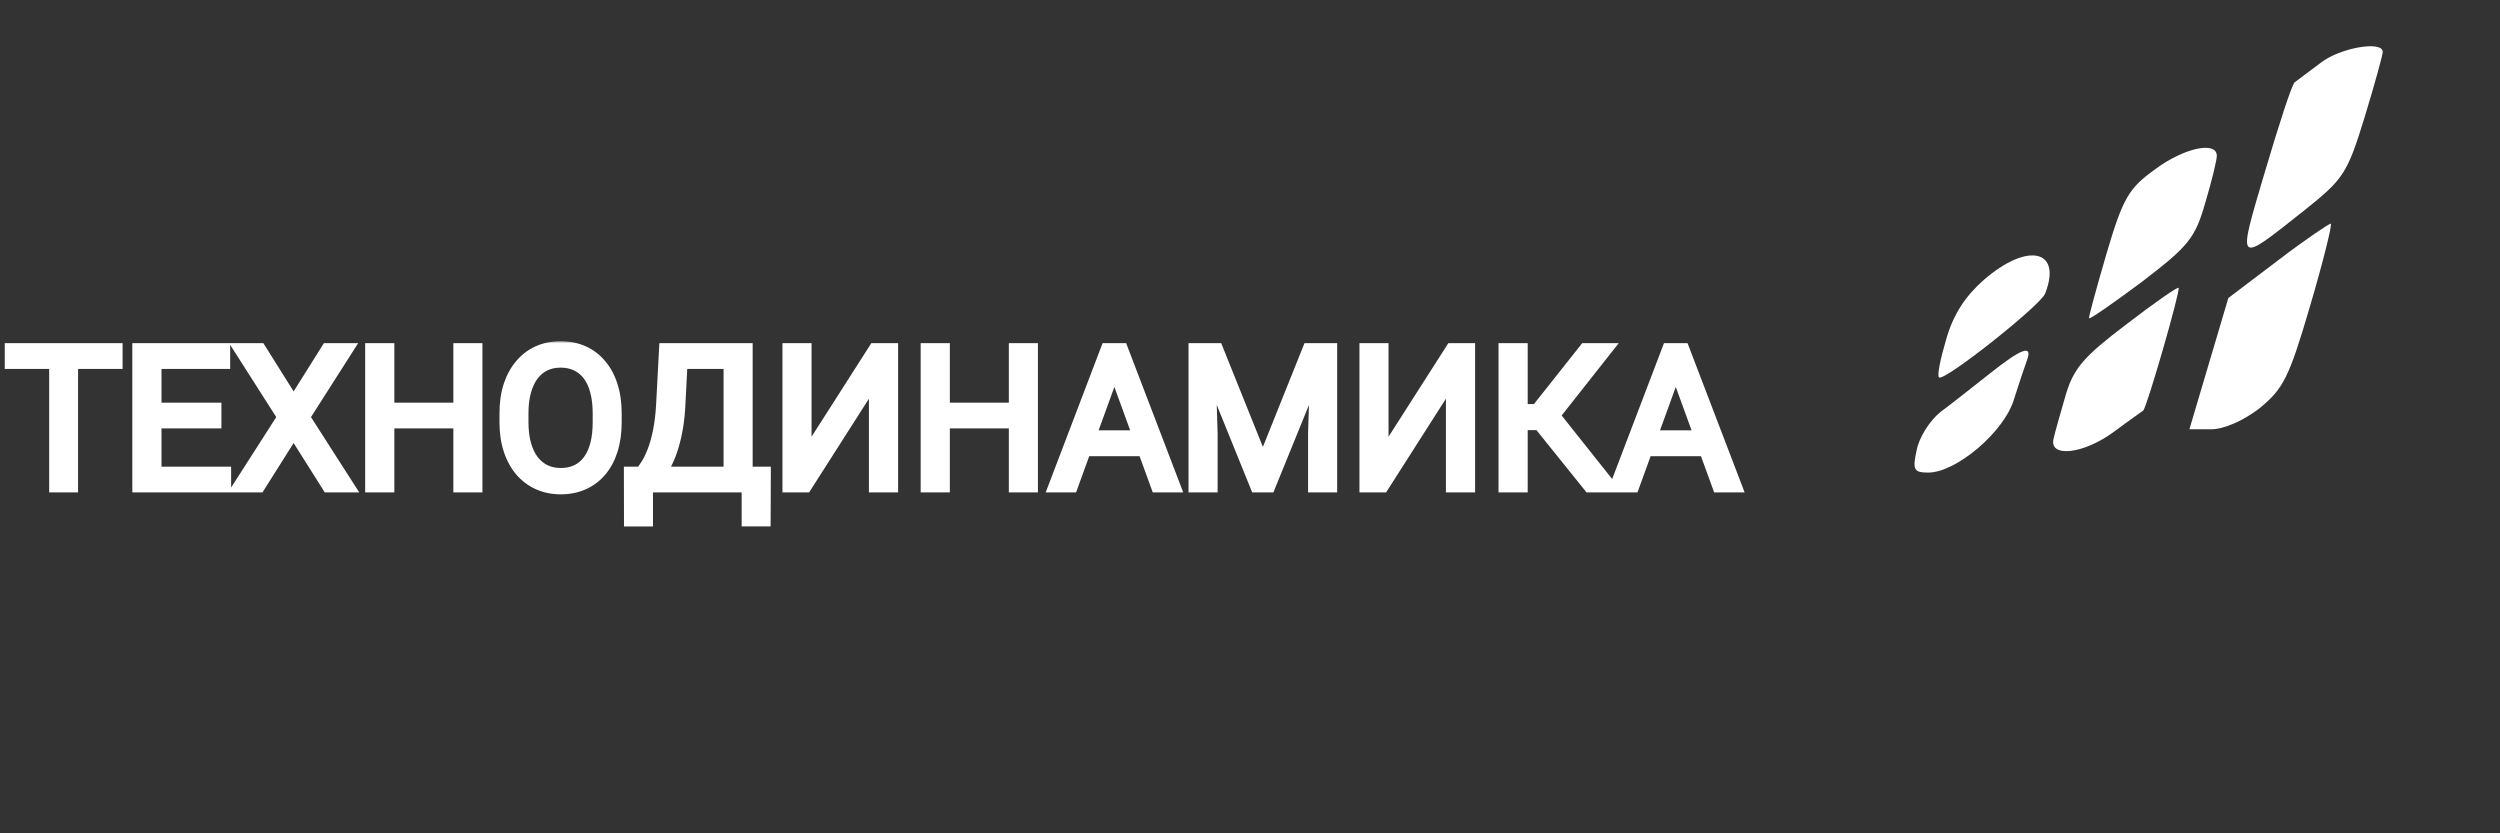<svg width="462" height="154" viewBox="0 0 462 154" fill="none" xmlns="http://www.w3.org/2000/svg">
<rect x="0" y="0" width="462" height="154" fill="#333333" stroke="none"/>
<path d="M428.867 11.6C426.733 13.2 424.6 14.8 424.067 15.2C423.533 15.6 421.133 23.067 418.6 31.6C413.4 49.2 413.133 48.933 425.933 38.8C433.133 33.067 433.8 32 437 21.6C438.867 15.467 440.333 10.133 440.333 9.6C440.333 7.467 432.467 8.8 428.867 11.6Z" fill="white"/>
<path d="M398.2 31.333C393.4 34.8 392.333 36.533 389.267 46.933C387.4 53.333 385.933 58.667 386.067 58.8C386.2 59.067 390.733 55.867 395.933 52C404.467 45.467 405.667 44 407.533 37.467C408.733 33.467 409.667 29.6 409.667 28.8C409.667 26 403.533 27.333 398.2 31.333Z" fill="white"/>
<path d="M421.133 48L411.8 55.067L408.2 67.2L404.6 79.333H408.6C411 79.333 414.6 77.733 417.533 75.467C421.933 71.867 423 69.867 426.867 56.667C429.267 48.533 431 41.6 430.733 41.333C430.6 41.2 426.2 44.133 421.133 48Z" fill="white"/>
<path d="M366.6 51.733C363.267 54.667 361 58 359.667 62.667C358.6 66.267 357.933 69.467 358.333 69.733C359.133 70.667 377 56.533 377.933 54.267C381.133 46.133 374.733 44.667 366.6 51.733Z" fill="white"/>
<path d="M392.867 60C385.133 65.867 383.267 68 381.8 72.8C380.867 76 379.8 79.733 379.533 80.933C378.467 84.667 385 84 390.733 79.733C393.4 77.733 395.933 76 396.067 75.867C396.733 75.333 403 53.6 402.6 53.2C402.467 52.933 398.067 56 392.867 60Z" fill="white"/>
<path d="M367.667 69.067C364.6 71.467 360.6 74.667 358.6 76.133C356.6 77.733 354.6 80.933 354.2 83.2C353.4 86.8 353.667 87.333 356.333 87.333C361.533 87.333 370.467 79.733 372.2 73.733C373.133 70.8 374.2 67.6 374.6 66.533C375.667 63.6 373.533 64.4 367.667 69.067Z" fill="white"/>
<mask id="path-7-outside-1_1_12" maskUnits="userSpaceOnUse" x="0" y="63" width="323" height="35" fill="black">
<rect fill="white" y="63" width="323" height="35"/>
<path d="M13.428 64.406V90H10.088V64.406H13.428ZM21.654 64.406V67.184H1.879V64.406H21.654ZM41.711 87.24V90H28.158V87.24H41.711ZM28.844 64.406V90H25.451V64.406H28.844ZM39.918 75.41V78.17H28.158V75.41H39.918ZM41.535 64.406V67.184H28.158V64.406H41.535ZM48.109 64.406L54.262 74.215L60.414 64.406H64.369L56.283 77.08L64.562 90H60.572L54.262 79.998L47.951 90H43.961L52.24 77.08L44.154 64.406H48.109ZM85.199 75.41V78.17H71.348V75.41H85.199ZM71.875 64.406V90H68.482V64.406H71.875ZM88.152 64.406V90H84.777V64.406H88.152ZM113.887 76.394V78.012C113.887 79.934 113.646 81.656 113.166 83.18C112.686 84.703 111.994 85.998 111.092 87.064C110.189 88.131 109.105 88.945 107.84 89.508C106.586 90.07 105.18 90.352 103.621 90.352C102.109 90.352 100.721 90.07 99.455 89.508C98.201 88.945 97.111 88.131 96.186 87.064C95.272 85.998 94.562 84.703 94.059 83.18C93.555 81.656 93.303 79.934 93.303 78.012V76.394C93.303 74.473 93.549 72.756 94.041 71.244C94.545 69.721 95.254 68.426 96.168 67.359C97.082 66.281 98.166 65.461 99.42 64.898C100.686 64.336 102.074 64.055 103.586 64.055C105.145 64.055 106.551 64.336 107.805 64.898C109.07 65.461 110.154 66.281 111.057 67.359C111.971 68.426 112.668 69.721 113.148 71.244C113.641 72.756 113.887 74.473 113.887 76.394ZM110.529 78.012V76.359C110.529 74.836 110.371 73.488 110.055 72.316C109.75 71.144 109.299 70.16 108.701 69.363C108.104 68.566 107.371 67.963 106.504 67.553C105.648 67.143 104.676 66.938 103.586 66.938C102.531 66.938 101.576 67.143 100.721 67.553C99.877 67.963 99.15 68.566 98.541 69.363C97.943 70.16 97.481 71.144 97.152 72.316C96.824 73.488 96.66 74.836 96.66 76.359V78.012C96.66 79.547 96.824 80.906 97.152 82.09C97.481 83.262 97.949 84.252 98.559 85.061C99.18 85.857 99.912 86.461 100.756 86.871C101.611 87.281 102.566 87.486 103.621 87.486C104.723 87.486 105.701 87.281 106.557 86.871C107.412 86.461 108.133 85.857 108.719 85.061C109.316 84.252 109.768 83.262 110.072 82.09C110.377 80.906 110.529 79.547 110.529 78.012ZM138.496 87.24V90H119.125V87.24H138.496ZM119.67 87.24V96.293H116.312L116.295 87.24H119.67ZM141.449 87.24L141.414 96.275H138.057V87.24H141.449ZM135.174 64.406V67.184H123.959V64.406H135.174ZM138.092 64.406V90H134.717V64.406H138.092ZM122.799 64.406H126.191L125.664 74.707C125.594 76.254 125.447 77.684 125.225 78.996C125.002 80.297 124.727 81.486 124.398 82.564C124.07 83.643 123.695 84.609 123.273 85.465C122.852 86.309 122.4 87.041 121.92 87.662C121.439 88.272 120.936 88.775 120.408 89.174C119.893 89.561 119.371 89.836 118.844 90H117.297V87.24H118.387C118.691 86.912 119.037 86.438 119.424 85.816C119.822 85.195 120.215 84.393 120.602 83.408C121 82.412 121.346 81.199 121.639 79.769C121.943 78.34 122.148 76.652 122.254 74.707L122.799 64.406ZM148.973 84.129L161.576 64.406H164.969V90H161.576V70.26L148.973 90H145.598V64.406H148.973V84.129ZM187.855 75.41V78.17H174.004V75.41H187.855ZM174.531 64.406V90H171.139V64.406H174.531ZM190.809 64.406V90H187.434V64.406H190.809ZM206.629 66.674L198.156 90H194.693L204.449 64.406H206.682L206.629 66.674ZM213.73 90L205.24 66.674L205.188 64.406H207.42L217.211 90H213.73ZM213.291 80.525V83.303H198.912V80.525H213.291ZM221.711 64.406H224.998L233.383 85.272L241.75 64.406H245.055L234.648 90H232.082L221.711 64.406ZM220.639 64.406H223.539L224.014 80.016V90H220.639V64.406ZM243.209 64.406H246.109V90H242.734V80.016L243.209 64.406ZM255.602 84.129L268.205 64.406H271.598V90H268.205V70.26L255.602 90H252.227V64.406H255.602V84.129ZM281.318 64.406V90H277.926V64.406H281.318ZM297.086 64.406L285.977 78.486H279.965L279.438 75.674H283.955L292.885 64.406H297.086ZM293.676 90L284.061 78.047L285.959 75.076L297.824 90H293.676ZM310.375 66.674L301.902 90H298.439L308.195 64.406H310.428L310.375 66.674ZM317.477 90L308.986 66.674L308.934 64.406H311.166L320.957 90H317.477ZM317.037 80.525V83.303H302.658V80.525H317.037Z"/>
</mask>
<path d="M13.428 64.406V90H10.088V64.406H13.428ZM21.654 64.406V67.184H1.879V64.406H21.654ZM41.711 87.24V90H28.158V87.24H41.711ZM28.844 64.406V90H25.451V64.406H28.844ZM39.918 75.41V78.17H28.158V75.41H39.918ZM41.535 64.406V67.184H28.158V64.406H41.535ZM48.109 64.406L54.262 74.215L60.414 64.406H64.369L56.283 77.08L64.562 90H60.572L54.262 79.998L47.951 90H43.961L52.24 77.08L44.154 64.406H48.109ZM85.199 75.41V78.17H71.348V75.41H85.199ZM71.875 64.406V90H68.482V64.406H71.875ZM88.152 64.406V90H84.777V64.406H88.152ZM113.887 76.394V78.012C113.887 79.934 113.646 81.656 113.166 83.18C112.686 84.703 111.994 85.998 111.092 87.064C110.189 88.131 109.105 88.945 107.84 89.508C106.586 90.07 105.18 90.352 103.621 90.352C102.109 90.352 100.721 90.07 99.455 89.508C98.201 88.945 97.111 88.131 96.186 87.064C95.272 85.998 94.562 84.703 94.059 83.18C93.555 81.656 93.303 79.934 93.303 78.012V76.394C93.303 74.473 93.549 72.756 94.041 71.244C94.545 69.721 95.254 68.426 96.168 67.359C97.082 66.281 98.166 65.461 99.42 64.898C100.686 64.336 102.074 64.055 103.586 64.055C105.145 64.055 106.551 64.336 107.805 64.898C109.07 65.461 110.154 66.281 111.057 67.359C111.971 68.426 112.668 69.721 113.148 71.244C113.641 72.756 113.887 74.473 113.887 76.394ZM110.529 78.012V76.359C110.529 74.836 110.371 73.488 110.055 72.316C109.75 71.144 109.299 70.16 108.701 69.363C108.104 68.566 107.371 67.963 106.504 67.553C105.648 67.143 104.676 66.938 103.586 66.938C102.531 66.938 101.576 67.143 100.721 67.553C99.877 67.963 99.15 68.566 98.541 69.363C97.943 70.16 97.481 71.144 97.152 72.316C96.824 73.488 96.66 74.836 96.66 76.359V78.012C96.66 79.547 96.824 80.906 97.152 82.09C97.481 83.262 97.949 84.252 98.559 85.061C99.18 85.857 99.912 86.461 100.756 86.871C101.611 87.281 102.566 87.486 103.621 87.486C104.723 87.486 105.701 87.281 106.557 86.871C107.412 86.461 108.133 85.857 108.719 85.061C109.316 84.252 109.768 83.262 110.072 82.09C110.377 80.906 110.529 79.547 110.529 78.012ZM138.496 87.24V90H119.125V87.24H138.496ZM119.67 87.24V96.293H116.312L116.295 87.24H119.67ZM141.449 87.24L141.414 96.275H138.057V87.24H141.449ZM135.174 64.406V67.184H123.959V64.406H135.174ZM138.092 64.406V90H134.717V64.406H138.092ZM122.799 64.406H126.191L125.664 74.707C125.594 76.254 125.447 77.684 125.225 78.996C125.002 80.297 124.727 81.486 124.398 82.564C124.07 83.643 123.695 84.609 123.273 85.465C122.852 86.309 122.4 87.041 121.92 87.662C121.439 88.272 120.936 88.775 120.408 89.174C119.893 89.561 119.371 89.836 118.844 90H117.297V87.24H118.387C118.691 86.912 119.037 86.438 119.424 85.816C119.822 85.195 120.215 84.393 120.602 83.408C121 82.412 121.346 81.199 121.639 79.769C121.943 78.34 122.148 76.652 122.254 74.707L122.799 64.406ZM148.973 84.129L161.576 64.406H164.969V90H161.576V70.26L148.973 90H145.598V64.406H148.973V84.129ZM187.855 75.41V78.17H174.004V75.41H187.855ZM174.531 64.406V90H171.139V64.406H174.531ZM190.809 64.406V90H187.434V64.406H190.809ZM206.629 66.674L198.156 90H194.693L204.449 64.406H206.682L206.629 66.674ZM213.73 90L205.24 66.674L205.188 64.406H207.42L217.211 90H213.73ZM213.291 80.525V83.303H198.912V80.525H213.291ZM221.711 64.406H224.998L233.383 85.272L241.75 64.406H245.055L234.648 90H232.082L221.711 64.406ZM220.639 64.406H223.539L224.014 80.016V90H220.639V64.406ZM243.209 64.406H246.109V90H242.734V80.016L243.209 64.406ZM255.602 84.129L268.205 64.406H271.598V90H268.205V70.26L255.602 90H252.227V64.406H255.602V84.129ZM281.318 64.406V90H277.926V64.406H281.318ZM297.086 64.406L285.977 78.486H279.965L279.438 75.674H283.955L292.885 64.406H297.086ZM293.676 90L284.061 78.047L285.959 75.076L297.824 90H293.676ZM310.375 66.674L301.902 90H298.439L308.195 64.406H310.428L310.375 66.674ZM317.477 90L308.986 66.674L308.934 64.406H311.166L320.957 90H317.477ZM317.037 80.525V83.303H302.658V80.525H317.037Z" fill="white"/>
<path d="M13.428 64.406H14.428V63.406H13.428V64.406ZM13.428 90V91H14.428V90H13.428ZM10.088 90H9.088V91H10.088V90ZM10.088 64.406V63.406H9.088V64.406H10.088ZM21.654 64.406H22.654V63.406H21.654V64.406ZM21.654 67.184V68.184H22.654V67.184H21.654ZM1.879 67.184H0.879V68.184H1.879V67.184ZM1.879 64.406V63.406H0.879V64.406H1.879ZM13.428 64.406H12.428V90H13.428H14.428V64.406H13.428ZM13.428 90V89H10.088V90V91H13.428V90ZM10.088 90H11.088V64.406H10.088H9.088V90H10.088ZM10.088 64.406V65.406H13.428V64.406V63.406H10.088V64.406ZM21.654 64.406H20.654V67.184H21.654H22.654V64.406H21.654ZM21.654 67.184V66.184H1.879V67.184V68.184H21.654V67.184ZM1.879 67.184H2.879V64.406H1.879H0.879V67.184H1.879ZM1.879 64.406V65.406H21.654V64.406V63.406H1.879V64.406ZM41.711 87.24H42.711V86.24H41.711V87.24ZM41.711 90V91H42.711V90H41.711ZM28.158 90H27.158V91H28.158V90ZM28.158 87.24V86.24H27.158V87.24H28.158ZM28.844 64.406H29.844V63.406H28.844V64.406ZM28.844 90V91H29.844V90H28.844ZM25.451 90H24.451V91H25.451V90ZM25.451 64.406V63.406H24.451V64.406H25.451ZM39.918 75.41H40.918V74.41H39.918V75.41ZM39.918 78.17V79.17H40.918V78.17H39.918ZM28.158 78.17H27.158V79.17H28.158V78.17ZM28.158 75.41V74.41H27.158V75.41H28.158ZM41.535 64.406H42.535V63.406H41.535V64.406ZM41.535 67.184V68.184H42.535V67.184H41.535ZM28.158 67.184H27.158V68.184H28.158V67.184ZM28.158 64.406V63.406H27.158V64.406H28.158ZM41.711 87.24H40.711V90H41.711H42.711V87.24H41.711ZM41.711 90V89H28.158V90V91H41.711V90ZM28.158 90H29.158V87.24H28.158H27.158V90H28.158ZM28.158 87.24V88.24H41.711V87.24V86.24H28.158V87.24ZM28.844 64.406H27.844V90H28.844H29.844V64.406H28.844ZM28.844 90V89H25.451V90V91H28.844V90ZM25.451 90H26.451V64.406H25.451H24.451V90H25.451ZM25.451 64.406V65.406H28.844V64.406V63.406H25.451V64.406ZM39.918 75.41H38.918V78.17H39.918H40.918V75.41H39.918ZM39.918 78.17V77.17H28.158V78.17V79.17H39.918V78.17ZM28.158 78.17H29.158V75.41H28.158H27.158V78.17H28.158ZM28.158 75.41V76.41H39.918V75.41V74.41H28.158V75.41ZM41.535 64.406H40.535V67.184H41.535H42.535V64.406H41.535ZM41.535 67.184V66.184H28.158V67.184V68.184H41.535V67.184ZM28.158 67.184H29.158V64.406H28.158H27.158V67.184H28.158ZM28.158 64.406V65.406H41.535V64.406V63.406H28.158V64.406ZM48.109 64.406L48.956 63.875L48.663 63.406H48.109V64.406ZM54.262 74.215L53.415 74.746L54.262 76.097L55.109 74.746L54.262 74.215ZM60.414 64.406V63.406H59.861L59.567 63.875L60.414 64.406ZM64.369 64.406L65.212 64.944L66.193 63.406H64.369V64.406ZM56.283 77.08L55.44 76.542L55.096 77.081L55.441 77.62L56.283 77.08ZM64.562 90V91H66.391L65.404 89.46L64.562 90ZM60.572 90L59.727 90.534L60.021 91H60.572V90ZM54.262 79.998L55.108 79.464L54.262 78.124L53.416 79.464L54.262 79.998ZM47.951 90V91H48.503L48.797 90.534L47.951 90ZM43.961 90L43.119 89.46L42.132 91H43.961V90ZM52.24 77.08L53.082 77.62L53.427 77.081L53.083 76.542L52.24 77.08ZM44.154 64.406V63.406H42.33L43.311 64.944L44.154 64.406ZM48.109 64.406L47.262 64.938L53.415 74.746L54.262 74.215L55.109 73.683L48.956 63.875L48.109 64.406ZM54.262 74.215L55.109 74.746L61.261 64.938L60.414 64.406L59.567 63.875L53.415 73.683L54.262 74.215ZM60.414 64.406V65.406H64.369V64.406V63.406H60.414V64.406ZM64.369 64.406L63.526 63.868L55.44 76.542L56.283 77.08L57.126 77.618L65.212 64.944L64.369 64.406ZM56.283 77.08L55.441 77.62L63.721 90.54L64.562 90L65.404 89.46L57.125 76.54L56.283 77.08ZM64.562 90V89H60.572V90V91H64.562V90ZM60.572 90L61.418 89.466L55.108 79.464L54.262 79.998L53.416 80.532L59.727 90.534L60.572 90ZM54.262 79.998L53.416 79.464L47.105 89.466L47.951 90L48.797 90.534L55.108 80.532L54.262 79.998ZM47.951 90V89H43.961V90V91H47.951V90ZM43.961 90L44.803 90.54L53.082 77.62L52.24 77.08L51.398 76.54L43.119 89.46L43.961 90ZM52.24 77.08L53.083 76.542L44.997 63.868L44.154 64.406L43.311 64.944L51.397 77.618L52.24 77.08ZM44.154 64.406V65.406H48.109V64.406V63.406H44.154V64.406ZM85.199 75.41H86.199V74.41H85.199V75.41ZM85.199 78.17V79.17H86.199V78.17H85.199ZM71.348 78.17H70.348V79.17H71.348V78.17ZM71.348 75.41V74.41H70.348V75.41H71.348ZM71.875 64.406H72.875V63.406H71.875V64.406ZM71.875 90V91H72.875V90H71.875ZM68.482 90H67.482V91H68.482V90ZM68.482 64.406V63.406H67.482V64.406H68.482ZM88.152 64.406H89.152V63.406H88.152V64.406ZM88.152 90V91H89.152V90H88.152ZM84.777 90H83.777V91H84.777V90ZM84.777 64.406V63.406H83.777V64.406H84.777ZM85.199 75.41H84.199V78.17H85.199H86.199V75.41H85.199ZM85.199 78.17V77.17H71.348V78.17V79.17H85.199V78.17ZM71.348 78.17H72.348V75.41H71.348H70.348V78.17H71.348ZM71.348 75.41V76.41H85.199V75.41V74.41H71.348V75.41ZM71.875 64.406H70.875V90H71.875H72.875V64.406H71.875ZM71.875 90V89H68.482V90V91H71.875V90ZM68.482 90H69.482V64.406H68.482H67.482V90H68.482ZM68.482 64.406V65.406H71.875V64.406V63.406H68.482V64.406ZM88.152 64.406H87.152V90H88.152H89.152V64.406H88.152ZM88.152 90V89H84.777V90V91H88.152V90ZM84.777 90H85.777V64.406H84.777H83.777V90H84.777ZM84.777 64.406V65.406H88.152V64.406V63.406H84.777V64.406ZM107.84 89.508L107.434 88.594L107.431 88.595L107.84 89.508ZM99.455 89.508L99.046 90.42L99.049 90.422L99.455 89.508ZM96.186 87.064L95.426 87.715L95.43 87.72L96.186 87.064ZM94.041 71.244L93.092 70.93L93.09 70.935L94.041 71.244ZM96.168 67.359L96.927 68.01L96.931 68.006L96.168 67.359ZM99.42 64.898L99.014 63.985L99.011 63.986L99.42 64.898ZM107.805 64.898L107.395 65.811L107.399 65.812L107.805 64.898ZM111.057 67.359L110.29 68.001L110.297 68.01L111.057 67.359ZM113.148 71.244L112.195 71.545L112.198 71.554L113.148 71.244ZM110.055 72.316L109.087 72.568L109.089 72.577L110.055 72.316ZM106.504 67.553L106.072 68.454L106.076 68.457L106.504 67.553ZM100.721 67.553L100.288 66.651L100.284 66.653L100.721 67.553ZM98.541 69.363L97.747 68.756L97.741 68.763L98.541 69.363ZM97.152 82.09L96.189 82.357L96.189 82.359L97.152 82.09ZM98.559 85.061L97.76 85.662L97.765 85.669L97.77 85.675L98.559 85.061ZM100.756 86.871L100.319 87.77L100.324 87.773L100.756 86.871ZM108.719 85.061L107.915 84.466L107.913 84.468L108.719 85.061ZM110.072 82.09L111.04 82.341L111.041 82.339L110.072 82.09ZM113.887 76.394H112.887V78.012H113.887H114.887V76.394H113.887ZM113.887 78.012H112.887C112.887 79.852 112.657 81.47 112.212 82.879L113.166 83.18L114.12 83.481C114.636 81.842 114.887 80.016 114.887 78.012H113.887ZM113.166 83.18L112.212 82.879C111.766 84.294 111.134 85.467 110.328 86.418L111.092 87.064L111.855 87.71C112.855 86.529 113.605 85.112 114.12 83.481L113.166 83.18ZM111.092 87.064L110.328 86.418C109.523 87.371 108.56 88.093 107.434 88.594L107.84 89.508L108.246 90.422C109.651 89.797 110.856 88.891 111.855 87.71L111.092 87.064ZM107.84 89.508L107.431 88.595C106.322 89.093 105.058 89.352 103.621 89.352V90.352V91.352C105.302 91.352 106.85 91.048 108.249 90.42L107.84 89.508ZM103.621 90.352V89.352C102.236 89.352 100.988 89.095 99.861 88.594L99.455 89.508L99.049 90.422C100.454 91.046 101.982 91.352 103.621 91.352V90.352ZM99.455 89.508L99.864 88.595C98.747 88.094 97.774 87.369 96.941 86.409L96.186 87.064L95.43 87.72C96.449 88.893 97.656 89.797 99.046 90.42L99.455 89.508ZM96.186 87.064L96.945 86.414C96.127 85.459 95.477 84.283 95.008 82.866L94.059 83.18L93.109 83.494C93.648 85.123 94.416 86.537 95.426 87.715L96.186 87.064ZM94.059 83.18L95.008 82.866C94.543 81.461 94.303 79.847 94.303 78.012H93.303H92.303C92.303 80.02 92.566 81.851 93.109 83.494L94.059 83.18ZM93.303 78.012H94.303V76.394H93.303H92.303V78.012H93.303ZM93.303 76.394H94.303C94.303 74.557 94.538 72.947 94.992 71.554L94.041 71.244L93.09 70.935C92.559 72.565 92.303 74.389 92.303 76.394H93.303ZM94.041 71.244L94.99 71.558C95.459 70.141 96.109 68.965 96.927 68.01L96.168 67.359L95.409 66.709C94.399 67.887 93.631 69.301 93.092 70.93L94.041 71.244ZM96.168 67.359L96.931 68.006C97.751 67.038 98.715 66.311 99.829 65.811L99.42 64.898L99.011 63.986C97.617 64.611 96.413 65.524 95.405 66.713L96.168 67.359ZM99.42 64.898L99.826 65.812C100.953 65.312 102.201 65.055 103.586 65.055V64.055V63.055C101.947 63.055 100.419 63.36 99.014 63.985L99.42 64.898ZM103.586 64.055V65.055C105.022 65.055 106.286 65.313 107.395 65.811L107.805 64.898L108.214 63.986C106.815 63.358 105.267 63.055 103.586 63.055V64.055ZM107.805 64.898L107.399 65.812C108.523 66.312 109.484 67.038 110.29 68.001L111.057 67.359L111.823 66.718C110.825 65.524 109.618 64.61 108.211 63.985L107.805 64.898ZM111.057 67.359L110.297 68.01C111.112 68.961 111.749 70.132 112.195 71.545L113.148 71.244L114.102 70.943C113.587 69.309 112.829 67.891 111.816 66.709L111.057 67.359ZM113.148 71.244L112.198 71.554C112.651 72.947 112.887 74.557 112.887 76.394H113.887H114.887C114.887 74.389 114.63 72.565 114.099 70.935L113.148 71.244ZM110.529 78.012H111.529V76.359H110.529H109.529V78.012H110.529ZM110.529 76.359H111.529C111.529 74.769 111.364 73.331 111.02 72.056L110.055 72.316L109.089 72.577C109.378 73.646 109.529 74.903 109.529 76.359H110.529ZM110.055 72.316L111.023 72.065C110.692 70.793 110.192 69.684 109.501 68.763L108.701 69.363L107.901 69.963C108.406 70.636 108.808 71.496 109.087 72.568L110.055 72.316ZM108.701 69.363L109.501 68.763C108.81 67.841 107.951 67.131 106.931 66.649L106.504 67.553L106.076 68.457C106.791 68.795 107.397 69.291 107.901 69.963L108.701 69.363ZM106.504 67.553L106.936 66.651C105.927 66.167 104.803 65.938 103.586 65.938V66.938V67.938C104.548 67.938 105.37 68.118 106.072 68.454L106.504 67.553ZM103.586 66.938V65.938C102.398 65.938 101.293 66.169 100.288 66.651L100.721 67.553L101.153 68.454C101.859 68.116 102.664 67.938 103.586 67.938V66.938ZM100.721 67.553L100.284 66.653C99.29 67.136 98.444 67.844 97.747 68.756L98.541 69.363L99.335 69.971C99.857 69.289 100.464 68.789 101.158 68.452L100.721 67.553ZM98.541 69.363L97.741 68.763C97.055 69.678 96.544 70.781 96.189 72.047L97.152 72.316L98.115 72.586C98.417 71.508 98.832 70.642 99.341 69.963L98.541 69.363ZM97.152 72.316L96.189 72.047C95.831 73.325 95.66 74.767 95.66 76.359H96.66H97.66C97.66 74.905 97.817 73.651 98.115 72.586L97.152 72.316ZM96.66 76.359H95.66V78.012H96.66H97.66V76.359H96.66ZM96.66 78.012H95.66C95.66 79.616 95.831 81.068 96.189 82.357L97.152 82.09L98.116 81.823C97.817 80.745 97.66 79.478 97.66 78.012H96.66ZM97.152 82.09L96.189 82.359C96.544 83.628 97.062 84.736 97.76 85.662L98.559 85.061L99.357 84.459C98.836 83.767 98.416 82.896 98.115 81.82L97.152 82.09ZM98.559 85.061L97.77 85.675C98.478 86.583 99.327 87.288 100.319 87.77L100.756 86.871L101.193 85.972C100.497 85.633 99.882 85.132 99.347 84.446L98.559 85.061ZM100.756 86.871L100.324 87.773C101.328 88.255 102.434 88.486 103.621 88.486V87.486V86.486C102.699 86.486 101.894 86.308 101.188 85.969L100.756 86.871ZM103.621 87.486V88.486C104.848 88.486 105.978 88.257 106.989 87.773L106.557 86.871L106.124 85.969C105.424 86.305 104.597 86.486 103.621 86.486V87.486ZM106.557 86.871L106.989 87.773C107.999 87.289 108.846 86.576 109.524 85.653L108.719 85.061L107.913 84.468C107.42 85.139 106.825 85.633 106.124 85.969L106.557 86.871ZM108.719 85.061L109.523 85.655C110.21 84.725 110.71 83.612 111.04 82.341L110.072 82.09L109.104 81.838C108.825 82.911 108.422 83.779 107.915 84.466L108.719 85.061ZM110.072 82.09L111.041 82.339C111.371 81.056 111.529 79.611 111.529 78.012H110.529H109.529C109.529 79.483 109.383 80.756 109.104 81.841L110.072 82.09ZM138.496 87.24H139.496V86.24H138.496V87.24ZM138.496 90V91H139.496V90H138.496ZM119.125 90H118.125V91H119.125V90ZM119.125 87.24V86.24H118.125V87.24H119.125ZM119.67 87.24H120.67V86.24H119.67V87.24ZM119.67 96.293V97.293H120.67V96.293H119.67ZM116.312 96.293L115.313 96.295L115.314 97.293H116.312V96.293ZM116.295 87.24V86.24H115.293L115.295 87.242L116.295 87.24ZM141.449 87.24L142.449 87.244L142.453 86.24H141.449V87.24ZM141.414 96.275V97.275H142.41L142.414 96.279L141.414 96.275ZM138.057 96.275H137.057V97.275H138.057V96.275ZM138.057 87.24V86.24H137.057V87.24H138.057ZM135.174 64.406H136.174V63.406H135.174V64.406ZM135.174 67.184V68.184H136.174V67.184H135.174ZM123.959 67.184H122.959V68.184H123.959V67.184ZM123.959 64.406V63.406H122.959V64.406H123.959ZM138.092 64.406H139.092V63.406H138.092V64.406ZM138.092 90V91H139.092V90H138.092ZM134.717 90H133.717V91H134.717V90ZM134.717 64.406V63.406H133.717V64.406H134.717ZM122.799 64.406V63.406H121.85L121.8 64.353L122.799 64.406ZM126.191 64.406L127.19 64.457L127.244 63.406H126.191V64.406ZM125.664 74.707L124.665 74.656L124.665 74.662L125.664 74.707ZM125.225 78.996L126.21 79.165L126.211 79.163L125.225 78.996ZM123.273 85.465L124.168 85.912L124.17 85.907L123.273 85.465ZM121.92 87.662L122.705 88.281L122.711 88.274L121.92 87.662ZM120.408 89.174L121.008 89.974L121.011 89.972L120.408 89.174ZM118.844 90V91H118.996L119.141 90.955L118.844 90ZM117.297 90H116.297V91H117.297V90ZM117.297 87.24V86.24H116.297V87.24H117.297ZM118.387 87.24V88.24H118.823L119.12 87.921L118.387 87.24ZM119.424 85.816L118.582 85.276L118.575 85.288L119.424 85.816ZM120.602 83.408L119.673 83.037L119.671 83.043L120.602 83.408ZM121.639 79.769L120.661 79.561L120.659 79.569L121.639 79.769ZM122.254 74.707L123.252 74.761L123.253 74.76L122.254 74.707ZM138.496 87.24H137.496V90H138.496H139.496V87.24H138.496ZM138.496 90V89H119.125V90V91H138.496V90ZM119.125 90H120.125V87.24H119.125H118.125V90H119.125ZM119.125 87.24V88.24H138.496V87.24V86.24H119.125V87.24ZM119.67 87.24H118.67V96.293H119.67H120.67V87.24H119.67ZM119.67 96.293V95.293H116.312V96.293V97.293H119.67V96.293ZM116.312 96.293L117.312 96.291L117.295 87.238L116.295 87.24L115.295 87.242L115.313 96.295L116.312 96.293ZM116.295 87.24V88.24H119.67V87.24V86.24H116.295V87.24ZM141.449 87.24L140.449 87.236L140.414 96.272L141.414 96.275L142.414 96.279L142.449 87.244L141.449 87.24ZM141.414 96.275V95.275H138.057V96.275V97.275H141.414V96.275ZM138.057 96.275H139.057V87.24H138.057H137.057V96.275H138.057ZM138.057 87.24V88.24H141.449V87.24V86.24H138.057V87.24ZM135.174 64.406H134.174V67.184H135.174H136.174V64.406H135.174ZM135.174 67.184V66.184H123.959V67.184V68.184H135.174V67.184ZM123.959 67.184H124.959V64.406H123.959H122.959V67.184H123.959ZM123.959 64.406V65.406H135.174V64.406V63.406H123.959V64.406ZM138.092 64.406H137.092V90H138.092H139.092V64.406H138.092ZM138.092 90V89H134.717V90V91H138.092V90ZM134.717 90H135.717V64.406H134.717H133.717V90H134.717ZM134.717 64.406V65.406H138.092V64.406V63.406H134.717V64.406ZM122.799 64.406V65.406H126.191V64.406V63.406H122.799V64.406ZM126.191 64.406L125.193 64.355L124.665 74.656L125.664 74.707L126.663 74.758L127.19 64.457L126.191 64.406ZM125.664 74.707L124.665 74.662C124.596 76.174 124.454 77.562 124.239 78.829L125.225 78.996L126.211 79.163C126.441 77.805 126.591 76.334 126.663 74.752L125.664 74.707ZM125.225 78.996L124.239 78.827C124.022 80.094 123.756 81.241 123.442 82.273L124.398 82.564L125.355 82.856C125.697 81.731 125.982 80.5 126.21 79.165L125.225 78.996ZM124.398 82.564L123.442 82.273C123.127 83.308 122.771 84.224 122.377 85.023L123.273 85.465L124.17 85.907C124.62 84.995 125.014 83.977 125.355 82.856L124.398 82.564ZM123.273 85.465L122.379 85.018C121.981 85.814 121.563 86.49 121.129 87.05L121.92 87.662L122.711 88.274C123.238 87.593 123.723 86.803 124.168 85.912L123.273 85.465ZM121.92 87.662L121.135 87.043C120.698 87.597 120.254 88.037 119.805 88.376L120.408 89.174L121.011 89.972C121.617 89.514 122.181 88.946 122.705 88.281L121.92 87.662ZM120.408 89.174L119.808 88.374C119.369 88.703 118.948 88.92 118.547 89.045L118.844 90L119.141 90.955C119.794 90.752 120.416 90.418 121.008 89.974L120.408 89.174ZM118.844 90V89H117.297V90V91H118.844V90ZM117.297 90H118.297V87.24H117.297H116.297V90H117.297ZM117.297 87.24V88.24H118.387V87.24V86.24H117.297V87.24ZM118.387 87.24L119.12 87.921C119.486 87.526 119.871 86.991 120.273 86.345L119.424 85.816L118.575 85.288C118.204 85.884 117.897 86.298 117.654 86.56L118.387 87.24ZM119.424 85.816L120.266 86.356C120.711 85.662 121.131 84.795 121.532 83.774L120.602 83.408L119.671 83.043C119.299 83.99 118.934 84.728 118.582 85.276L119.424 85.816ZM120.602 83.408L121.53 83.78C121.957 82.713 122.317 81.439 122.618 79.97L121.639 79.769L120.659 79.569C120.374 80.96 120.043 82.112 119.673 83.037L120.602 83.408ZM121.639 79.769L122.617 79.978C122.935 78.484 123.145 76.742 123.252 74.761L122.254 74.707L121.255 74.653C121.152 76.562 120.952 78.196 120.661 79.561L121.639 79.769ZM122.254 74.707L123.253 74.76L123.797 64.459L122.799 64.406L121.8 64.353L121.255 74.654L122.254 74.707ZM148.973 84.129H147.973V87.551L149.815 84.667L148.973 84.129ZM161.576 64.406V63.406H161.028L160.734 63.868L161.576 64.406ZM164.969 64.406H165.969V63.406H164.969V64.406ZM164.969 90V91H165.969V90H164.969ZM161.576 90H160.576V91H161.576V90ZM161.576 70.26H162.576V66.835L160.733 69.722L161.576 70.26ZM148.973 90V91H149.521L149.816 90.538L148.973 90ZM145.598 90H144.598V91H145.598V90ZM145.598 64.406V63.406H144.598V64.406H145.598ZM148.973 64.406H149.973V63.406H148.973V64.406ZM148.973 84.129L149.815 84.667L162.419 64.945L161.576 64.406L160.734 63.868L148.13 83.59L148.973 84.129ZM161.576 64.406V65.406H164.969V64.406V63.406H161.576V64.406ZM164.969 64.406H163.969V90H164.969H165.969V64.406H164.969ZM164.969 90V89H161.576V90V91H164.969V90ZM161.576 90H162.576V70.26H161.576H160.576V90H161.576ZM161.576 70.26L160.733 69.722L148.13 89.462L148.973 90L149.816 90.538L162.419 70.798L161.576 70.26ZM148.973 90V89H145.598V90V91H148.973V90ZM145.598 90H146.598V64.406H145.598H144.598V90H145.598ZM145.598 64.406V65.406H148.973V64.406V63.406H145.598V64.406ZM148.973 64.406H147.973V84.129H148.973H149.973V64.406H148.973ZM187.855 75.41H188.855V74.41H187.855V75.41ZM187.855 78.17V79.17H188.855V78.17H187.855ZM174.004 78.17H173.004V79.17H174.004V78.17ZM174.004 75.41V74.41H173.004V75.41H174.004ZM174.531 64.406H175.531V63.406H174.531V64.406ZM174.531 90V91H175.531V90H174.531ZM171.139 90H170.139V91H171.139V90ZM171.139 64.406V63.406H170.139V64.406H171.139ZM190.809 64.406H191.809V63.406H190.809V64.406ZM190.809 90V91H191.809V90H190.809ZM187.434 90H186.434V91H187.434V90ZM187.434 64.406V63.406H186.434V64.406H187.434ZM187.855 75.41H186.855V78.17H187.855H188.855V75.41H187.855ZM187.855 78.17V77.17H174.004V78.17V79.17H187.855V78.17ZM174.004 78.17H175.004V75.41H174.004H173.004V78.17H174.004ZM174.004 75.41V76.41H187.855V75.41V74.41H174.004V75.41ZM174.531 64.406H173.531V90H174.531H175.531V64.406H174.531ZM174.531 90V89H171.139V90V91H174.531V90ZM171.139 90H172.139V64.406H171.139H170.139V90H171.139ZM171.139 64.406V65.406H174.531V64.406V63.406H171.139V64.406ZM190.809 64.406H189.809V90H190.809H191.809V64.406H190.809ZM190.809 90V89H187.434V90V91H190.809V90ZM187.434 90H188.434V64.406H187.434H186.434V90H187.434ZM187.434 64.406V65.406H190.809V64.406V63.406H187.434V64.406ZM206.629 66.674L207.569 67.015L207.625 66.861L207.629 66.697L206.629 66.674ZM198.156 90V91H198.857L199.096 90.341L198.156 90ZM194.693 90L193.759 89.644L193.242 91H194.693V90ZM204.449 64.406V63.406H203.76L203.515 64.05L204.449 64.406ZM206.682 64.406L207.681 64.43L207.705 63.406H206.682V64.406ZM213.73 90L212.791 90.342L213.03 91H213.73V90ZM205.24 66.674L204.241 66.697L204.244 66.861L204.301 67.016L205.24 66.674ZM205.188 64.406V63.406H204.164L204.188 64.43L205.188 64.406ZM207.42 64.406L208.354 64.049L208.108 63.406H207.42V64.406ZM217.211 90V91H218.664L218.145 89.643L217.211 90ZM213.291 80.525H214.291V79.525H213.291V80.525ZM213.291 83.303V84.303H214.291V83.303H213.291ZM198.912 83.303H197.912V84.303H198.912V83.303ZM198.912 80.525V79.525H197.912V80.525H198.912ZM206.629 66.674L205.689 66.332L197.216 89.659L198.156 90L199.096 90.341L207.569 67.015L206.629 66.674ZM198.156 90V89H194.693V90V91H198.156V90ZM194.693 90L195.628 90.356L205.384 64.762L204.449 64.406L203.515 64.05L193.759 89.644L194.693 90ZM204.449 64.406V65.406H206.682V64.406V63.406H204.449V64.406ZM206.682 64.406L205.682 64.383L205.629 66.651L206.629 66.674L207.629 66.697L207.681 64.43L206.682 64.406ZM213.73 90L214.67 89.658L206.18 66.332L205.24 66.674L204.301 67.016L212.791 90.342L213.73 90ZM205.24 66.674L206.24 66.651L206.187 64.383L205.188 64.406L204.188 64.43L204.241 66.697L205.24 66.674ZM205.188 64.406V65.406H207.42V64.406V63.406H205.188V64.406ZM207.42 64.406L206.486 64.764L216.277 90.357L217.211 90L218.145 89.643L208.354 64.049L207.42 64.406ZM217.211 90V89H213.73V90V91H217.211V90ZM213.291 80.525H212.291V83.303H213.291H214.291V80.525H213.291ZM213.291 83.303V82.303H198.912V83.303V84.303H213.291V83.303ZM198.912 83.303H199.912V80.525H198.912H197.912V83.303H198.912ZM198.912 80.525V81.525H213.291V80.525V79.525H198.912V80.525ZM221.711 64.406V63.406H220.227L220.784 64.782L221.711 64.406ZM224.998 64.406L225.926 64.033L225.674 63.406H224.998V64.406ZM233.383 85.272L232.455 85.644L233.384 87.956L234.311 85.644L233.383 85.272ZM241.75 64.406V63.406H241.074L240.822 64.034L241.75 64.406ZM245.055 64.406L245.981 64.783L246.541 63.406H245.055V64.406ZM234.648 90V91H235.321L235.575 90.377L234.648 90ZM232.082 90L231.155 90.376L231.408 91H232.082V90ZM220.639 64.406V63.406H219.639V64.406H220.639ZM223.539 64.406L224.539 64.376L224.509 63.406H223.539V64.406ZM224.014 80.016H225.014V80L225.013 79.985L224.014 80.016ZM224.014 90V91H225.014V90H224.014ZM220.639 90H219.639V91H220.639V90ZM243.209 64.406V63.406H242.239L242.209 64.376L243.209 64.406ZM246.109 64.406H247.109V63.406H246.109V64.406ZM246.109 90V91H247.109V90H246.109ZM242.734 90H241.734V91H242.734V90ZM242.734 80.016L241.735 79.985L241.734 80V80.016H242.734ZM221.711 64.406V65.406H224.998V64.406V63.406H221.711V64.406ZM224.998 64.406L224.07 64.779L232.455 85.644L233.383 85.272L234.311 84.899L225.926 64.033L224.998 64.406ZM233.383 85.272L234.311 85.644L242.678 64.778L241.75 64.406L240.822 64.034L232.455 84.899L233.383 85.272ZM241.75 64.406V65.406H245.055V64.406V63.406H241.75V64.406ZM245.055 64.406L244.128 64.03L233.722 89.623L234.648 90L235.575 90.377L245.981 64.783L245.055 64.406ZM234.648 90V89H232.082V90V91H234.648V90ZM232.082 90L233.009 89.624L222.638 64.031L221.711 64.406L220.784 64.782L231.155 90.376L232.082 90ZM220.639 64.406V65.406H223.539V64.406V63.406H220.639V64.406ZM223.539 64.406L222.54 64.437L223.014 80.046L224.014 80.016L225.013 79.985L224.539 64.376L223.539 64.406ZM224.014 80.016H223.014V90H224.014H225.014V80.016H224.014ZM224.014 90V89H220.639V90V91H224.014V90ZM220.639 90H221.639V64.406H220.639H219.639V90H220.639ZM243.209 64.406V65.406H246.109V64.406V63.406H243.209V64.406ZM246.109 64.406H245.109V90H246.109H247.109V64.406H246.109ZM246.109 90V89H242.734V90V91H246.109V90ZM242.734 90H243.734V80.016H242.734H241.734V90H242.734ZM242.734 80.016L243.734 80.046L244.209 64.437L243.209 64.406L242.209 64.376L241.735 79.985L242.734 80.016ZM255.602 84.129H254.602V87.551L256.444 84.667L255.602 84.129ZM268.205 64.406V63.406H267.657L267.362 63.868L268.205 64.406ZM271.598 64.406H272.598V63.406H271.598V64.406ZM271.598 90V91H272.598V90H271.598ZM268.205 90H267.205V91H268.205V90ZM268.205 70.26H269.205V66.835L267.362 69.722L268.205 70.26ZM255.602 90V91H256.15L256.444 90.538L255.602 90ZM252.227 90H251.227V91H252.227V90ZM252.227 64.406V63.406H251.227V64.406H252.227ZM255.602 64.406H256.602V63.406H255.602V64.406ZM255.602 84.129L256.444 84.667L269.048 64.945L268.205 64.406L267.362 63.868L254.759 83.59L255.602 84.129ZM268.205 64.406V65.406H271.598V64.406V63.406H268.205V64.406ZM271.598 64.406H270.598V90H271.598H272.598V64.406H271.598ZM271.598 90V89H268.205V90V91H271.598V90ZM268.205 90H269.205V70.26H268.205H267.205V90H268.205ZM268.205 70.26L267.362 69.722L254.759 89.462L255.602 90L256.444 90.538L269.048 70.798L268.205 70.26ZM255.602 90V89H252.227V90V91H255.602V90ZM252.227 90H253.227V64.406H252.227H251.227V90H252.227ZM252.227 64.406V65.406H255.602V64.406V63.406H252.227V64.406ZM255.602 64.406H254.602V84.129H255.602H256.602V64.406H255.602ZM281.318 64.406H282.318V63.406H281.318V64.406ZM281.318 90V91H282.318V90H281.318ZM277.926 90H276.926V91H277.926V90ZM277.926 64.406V63.406H276.926V64.406H277.926ZM297.086 64.406L297.871 65.026L299.149 63.406H297.086V64.406ZM285.977 78.486V79.486H286.461L286.762 79.106L285.977 78.486ZM279.965 78.486L278.982 78.671L279.135 79.486H279.965V78.486ZM279.438 75.674V74.674H278.233L278.455 75.858L279.438 75.674ZM283.955 75.674V76.674H284.439L284.739 76.295L283.955 75.674ZM292.885 64.406V63.406H292.401L292.101 63.785L292.885 64.406ZM293.676 90L292.897 90.627L293.197 91H293.676V90ZM284.061 78.047L283.218 77.508L282.831 78.114L283.281 78.674L284.061 78.047ZM285.959 75.076L286.742 74.454L285.87 73.358L285.116 74.538L285.959 75.076ZM297.824 90V91H299.897L298.607 89.378L297.824 90ZM281.318 64.406H280.318V90H281.318H282.318V64.406H281.318ZM281.318 90V89H277.926V90V91H281.318V90ZM277.926 90H278.926V64.406H277.926H276.926V90H277.926ZM277.926 64.406V65.406H281.318V64.406V63.406H277.926V64.406ZM297.086 64.406L296.301 63.787L285.192 77.867L285.977 78.486L286.762 79.106L297.871 65.026L297.086 64.406ZM285.977 78.486V77.486H279.965V78.486V79.486H285.977V78.486ZM279.965 78.486L280.948 78.302L280.42 75.49L279.438 75.674L278.455 75.858L278.982 78.671L279.965 78.486ZM279.438 75.674V76.674H283.955V75.674V74.674H279.438V75.674ZM283.955 75.674L284.739 76.295L293.668 65.027L292.885 64.406L292.101 63.785L283.171 75.053L283.955 75.674ZM292.885 64.406V65.406H297.086V64.406V63.406H292.885V64.406ZM293.676 90L294.455 89.373L284.84 77.42L284.061 78.047L283.281 78.674L292.897 90.627L293.676 90ZM284.061 78.047L284.903 78.585L286.802 75.615L285.959 75.076L285.116 74.538L283.218 77.508L284.061 78.047ZM285.959 75.076L285.176 75.698L297.041 90.622L297.824 90L298.607 89.378L286.742 74.454L285.959 75.076ZM297.824 90V89H293.676V90V91H297.824V90ZM310.375 66.674L311.315 67.015L311.371 66.861L311.375 66.697L310.375 66.674ZM301.902 90V91H302.603L302.842 90.341L301.902 90ZM298.439 90L297.505 89.644L296.988 91H298.439V90ZM308.195 64.406V63.406H307.506L307.261 64.05L308.195 64.406ZM310.428 64.406L311.427 64.43L311.451 63.406H310.428V64.406ZM317.477 90L316.537 90.342L316.776 91H317.477V90ZM308.986 66.674L307.987 66.697L307.99 66.861L308.047 67.016L308.986 66.674ZM308.934 64.406V63.406H307.91L307.934 64.43L308.934 64.406ZM311.166 64.406L312.1 64.049L311.854 63.406H311.166V64.406ZM320.957 90V91H322.41L321.891 89.643L320.957 90ZM317.037 80.525H318.037V79.525H317.037V80.525ZM317.037 83.303V84.303H318.037V83.303H317.037ZM302.658 83.303H301.658V84.303H302.658V83.303ZM302.658 80.525V79.525H301.658V80.525H302.658ZM310.375 66.674L309.435 66.332L300.962 89.659L301.902 90L302.842 90.341L311.315 67.015L310.375 66.674ZM301.902 90V89H298.439V90V91H301.902V90ZM298.439 90L299.374 90.356L309.13 64.762L308.195 64.406L307.261 64.05L297.505 89.644L298.439 90ZM308.195 64.406V65.406H310.428V64.406V63.406H308.195V64.406ZM310.428 64.406L309.428 64.383L309.375 66.651L310.375 66.674L311.375 66.697L311.427 64.43L310.428 64.406ZM317.477 90L318.416 89.658L309.926 66.332L308.986 66.674L308.047 67.016L316.537 90.342L317.477 90ZM308.986 66.674L309.986 66.651L309.933 64.383L308.934 64.406L307.934 64.43L307.987 66.697L308.986 66.674ZM308.934 64.406V65.406H311.166V64.406V63.406H308.934V64.406ZM311.166 64.406L310.232 64.764L320.023 90.357L320.957 90L321.891 89.643L312.1 64.049L311.166 64.406ZM320.957 90V89H317.477V90V91H320.957V90ZM317.037 80.525H316.037V83.303H317.037H318.037V80.525H317.037ZM317.037 83.303V82.303H302.658V83.303V84.303H317.037V83.303ZM302.658 83.303H303.658V80.525H302.658H301.658V83.303H302.658ZM302.658 80.525V81.525H317.037V80.525V79.525H302.658V80.525Z" fill="white" mask="url(#path-7-outside-1_1_12)"/>
</svg>
